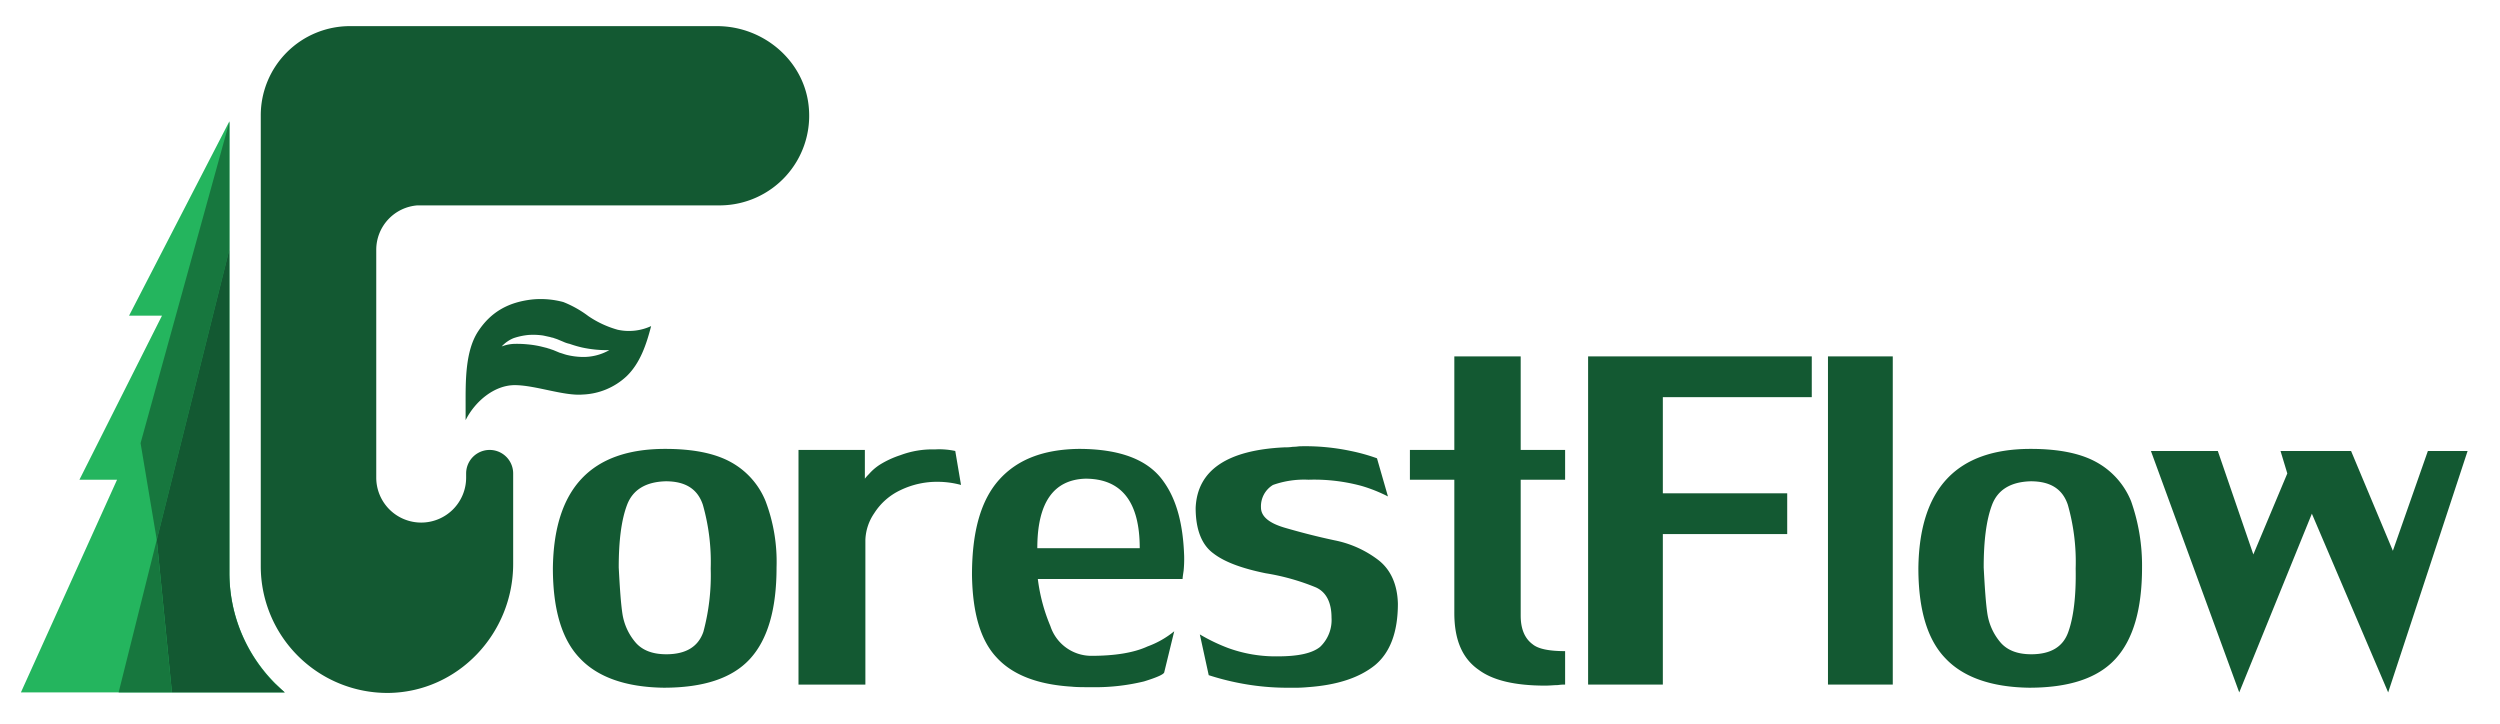 <svg id="Layer_1" data-name="Layer 1" xmlns="http://www.w3.org/2000/svg" viewBox="0 0 478.4 138.6"><defs><style>.cls-1{fill:#135932;}.cls-2{fill:#24b55e;}.cls-3{fill:#17773e;}</style></defs><title>forestflow_logo</title><g id="Layer_2" data-name="Layer 2"><path class="cls-1" d="M146.5,95.9a14.883,14.883,0,0,0-6.7-7.5c-3.1-1.7-7.3-2.5-12.5-2.5-14.2,0-21.3,7.6-21.5,22.8,0,7.9,1.7,13.7,5.2,17.3,3.4,3.6,8.8,5.5,16,5.6,7.6,0,13.1-1.8,16.5-5.5s5.1-9.5,5.1-17.5A32.682,32.682,0,0,0,146.5,95.9Zm-11.9,25c-1,2.9-3.4,4.3-7.1,4.3q-4.05,0-6-2.4a11.017,11.017,0,0,1-2.4-5.4c-.3-2-.5-5-.7-8.8,0-5.1.5-9.1,1.6-12s3.6-4.4,7.4-4.5c3.8,0,6.1,1.5,7.1,4.5a39.992,39.992,0,0,1,1.5,12.2A41.67,41.67,0,0,1,134.6,120.9Z"/><path class="cls-1" d="M152.8,131V86.1h12.7v5.5a9.402,9.402,0,0,1,.8-.9,9.779,9.779,0,0,1,2.1-1.8,18.115,18.115,0,0,1,3.9-1.8,17.454,17.454,0,0,1,6.6-1.1,14.451,14.451,0,0,1,3.9.3l1.1,6.5a17.086,17.086,0,0,0-4.3-.6,16.069,16.069,0,0,0-7.3,1.6,11.954,11.954,0,0,0-5,4.4,9.607,9.607,0,0,0-1.7,5.1V131Z"/><path class="cls-1" d="M222.7,92.2c-2.9-4.2-8.3-6.3-16.3-6.3-6.7.1-11.7,2-15.2,5.9S186,101.7,186,110c.1,7.2,1.6,12.5,4.7,15.8,3,3.3,7.8,5.2,14.4,5.6.9.1,2.2.1,3.8.1a39.522,39.522,0,0,0,10-1.1q3.9-1.2,3.9-1.8l1.9-7.8a17.496,17.496,0,0,1-5.1,2.9q-3.9,1.8-10.8,1.8a8.256,8.256,0,0,1-7.8-5.7,33.7,33.7,0,0,1-2.4-9h27.7c0-.3.1-.9.2-1.6a23.519,23.519,0,0,0,.1-2.8C226.4,100.4,225.2,95.7,222.7,92.2Zm-24.2,12.7c0-8.7,3.1-13.1,9.2-13.3,6.9,0,10.4,4.4,10.4,13.3Z"/><path class="cls-1" d="M241.3,97.1c0,1.7,1.5,3,4.6,3.9s6.2,1.7,9.5,2.4a20.271,20.271,0,0,1,8.4,3.8c2.3,1.8,3.6,4.6,3.7,8.3,0,5.5-1.5,9.4-4.4,11.8-3,2.4-7.2,3.8-12.9,4.2a27.325,27.325,0,0,1-3.2.1,47.762,47.762,0,0,1-9.9-.9,49.289,49.289,0,0,1-5.8-1.5l-1.7-7.8a34.482,34.482,0,0,0,5.4,2.6,26.555,26.555,0,0,0,9.5,1.6c4,0,6.6-.6,8.1-1.8a7.072,7.072,0,0,0,2.2-5.6c0-2.9-1-4.9-3-5.8a43.272,43.272,0,0,0-9.6-2.7c-4.4-.9-7.8-2.1-10-3.8-2.2-1.6-3.4-4.5-3.4-8.7.3-7.2,6-11.1,17.1-11.6a8.636,8.636,0,0,0,1.5-.1c.7,0,1.1-.1,1.4-.1a41.995,41.995,0,0,1,9.7.9,35.682,35.682,0,0,1,5,1.4l2.1,7.3a29.172,29.172,0,0,0-5-2,34.649,34.649,0,0,0-10.2-1.2,17.732,17.732,0,0,0-6.8,1A4.768,4.768,0,0,0,241.3,97.1Z"/><path class="cls-1" d="M291,91.8v26c0,2.6.8,4.4,2.3,5.5,1.1.9,3.2,1.3,6.2,1.3V131a8.796,8.796,0,0,0-1.4.1c-.7,0-1.5.1-2.4.1-5.8,0-10-1-12.7-3-3.2-2.2-4.7-5.8-4.7-10.9V91.8h-8.5V86.1h8.5V68.2H291V86.1h8.5v5.7Z"/><polygon class="cls-1" points="318.2 131 303.9 131 303.9 68.2 346.7 68.2 346.7 76 318.2 76 318.2 94.4 342 94.4 342 102.2 318.2 102.2 318.2 131"/><rect class="cls-1" x="349.8" y="68.2" width="12.4" height="62.8"/><path class="cls-1" d="M407.8,95.9a14.883,14.883,0,0,0-6.7-7.5c-3.1-1.7-7.3-2.5-12.5-2.5-14.2,0-21.3,7.6-21.5,22.8,0,7.9,1.7,13.7,5.2,17.3,3.4,3.6,8.8,5.5,16,5.6,7.6,0,13.1-1.8,16.5-5.5s5.1-9.5,5.1-17.5A36.904,36.904,0,0,0,407.8,95.9Zm-12,25c-1,2.9-3.4,4.3-7.1,4.3q-4.05,0-6-2.4a11.017,11.017,0,0,1-2.4-5.4c-.3-2-.5-5-.7-8.8,0-5.1.5-9.1,1.6-12s3.6-4.4,7.4-4.5c3.8,0,6.1,1.5,7.1,4.5a39.992,39.992,0,0,1,1.5,12.2C397.3,114,396.8,118.1,395.8,120.9Z"/><polygon class="cls-1" points="472.2 86.3 457 132.5 442.4 98.3 428.5 132.5 411.6 86.3 424.4 86.3 431.2 106.1 437.7 90.6 436.4 86.3 449.9 86.3 457.9 105.4 464.6 86.3 472.2 86.3"/><path class="cls-1" d="M154.8,20.9c-.6-9-8.5-15.9-17.6-15.9H67A17.071,17.071,0,0,0,49.9,22.1v86.3a24.243,24.243,0,0,0,24.5,24.2c13.3-.2,23.8-11.4,23.8-24.7V90.6a4.5,4.5,0,0,0-9,0v.8a8.599,8.599,0,0,1-8.6,8.6h0A8.599,8.599,0,0,1,72,91.4V47.8a8.52,8.52,0,0,1,7.9-8.5H138a17.153,17.153,0,0,0,16.8-18.4Z"/><path class="cls-1" d="M118.2,63.1a19.076,19.076,0,0,1-5.6-2.6,20.486,20.486,0,0,0-4.8-2.7,16.687,16.687,0,0,0-5.9-.5c-4.5.5-7.9,2.3-10.4,6.1S89.1,73,89.1,77.5v2.9c1.8-3.6,5.5-6.7,9.4-6.7s9.4,2.1,13,1.8a13.002,13.002,0,0,0,8.4-3.5c2.6-2.5,3.8-6.1,4.7-9.6A10.114,10.114,0,0,1,118.2,63.1Zm-7,5.2a13.505,13.505,0,0,1-2.8-.4c-.4-.1-.9-.3-1.3-.4l-1.2-.5-.6-.2c-.2-.1-.4-.1-.6-.2l-1.2-.3a18.666,18.666,0,0,0-2.5-.4,20.902,20.902,0,0,0-2.5-.1,7.418,7.418,0,0,0-2.5.5,6.342,6.342,0,0,1,2.3-1.6,12.662,12.662,0,0,1,2.8-.6,13.13,13.13,0,0,1,2.8.1c.5.1.9.2,1.4.3.2.1.5.1.7.2l.6.2,1.2.5a5.638,5.638,0,0,0,1.2.4,21.716,21.716,0,0,0,2.4.7,22.385,22.385,0,0,0,5.2.5A10.06,10.06,0,0,1,111.2,68.3Z"/><path class="cls-2" d="M54.5,132.5c-.6-.5-1.2-1.1-1.8-1.7a29.957,29.957,0,0,1-8.8-21.3V23.2h0L24.7,60.4H31L15.2,91.8h7.2L4,132.5Z"/><path class="cls-3" d="M43.9,23.3h0l-17,61.5L30,103.3,43.9,47.7Z"/><path class="cls-1" d="M52.7,130.9a29.957,29.957,0,0,1-8.8-21.3V47.7L30,103.3l2.9,29.2H54.5C53.9,132,53.3,131.4,52.7,130.9Z"/><polygon class="cls-3" points="22.7 132.5 32.9 132.5 30 103.3 22.7 132.5"/></g></svg>